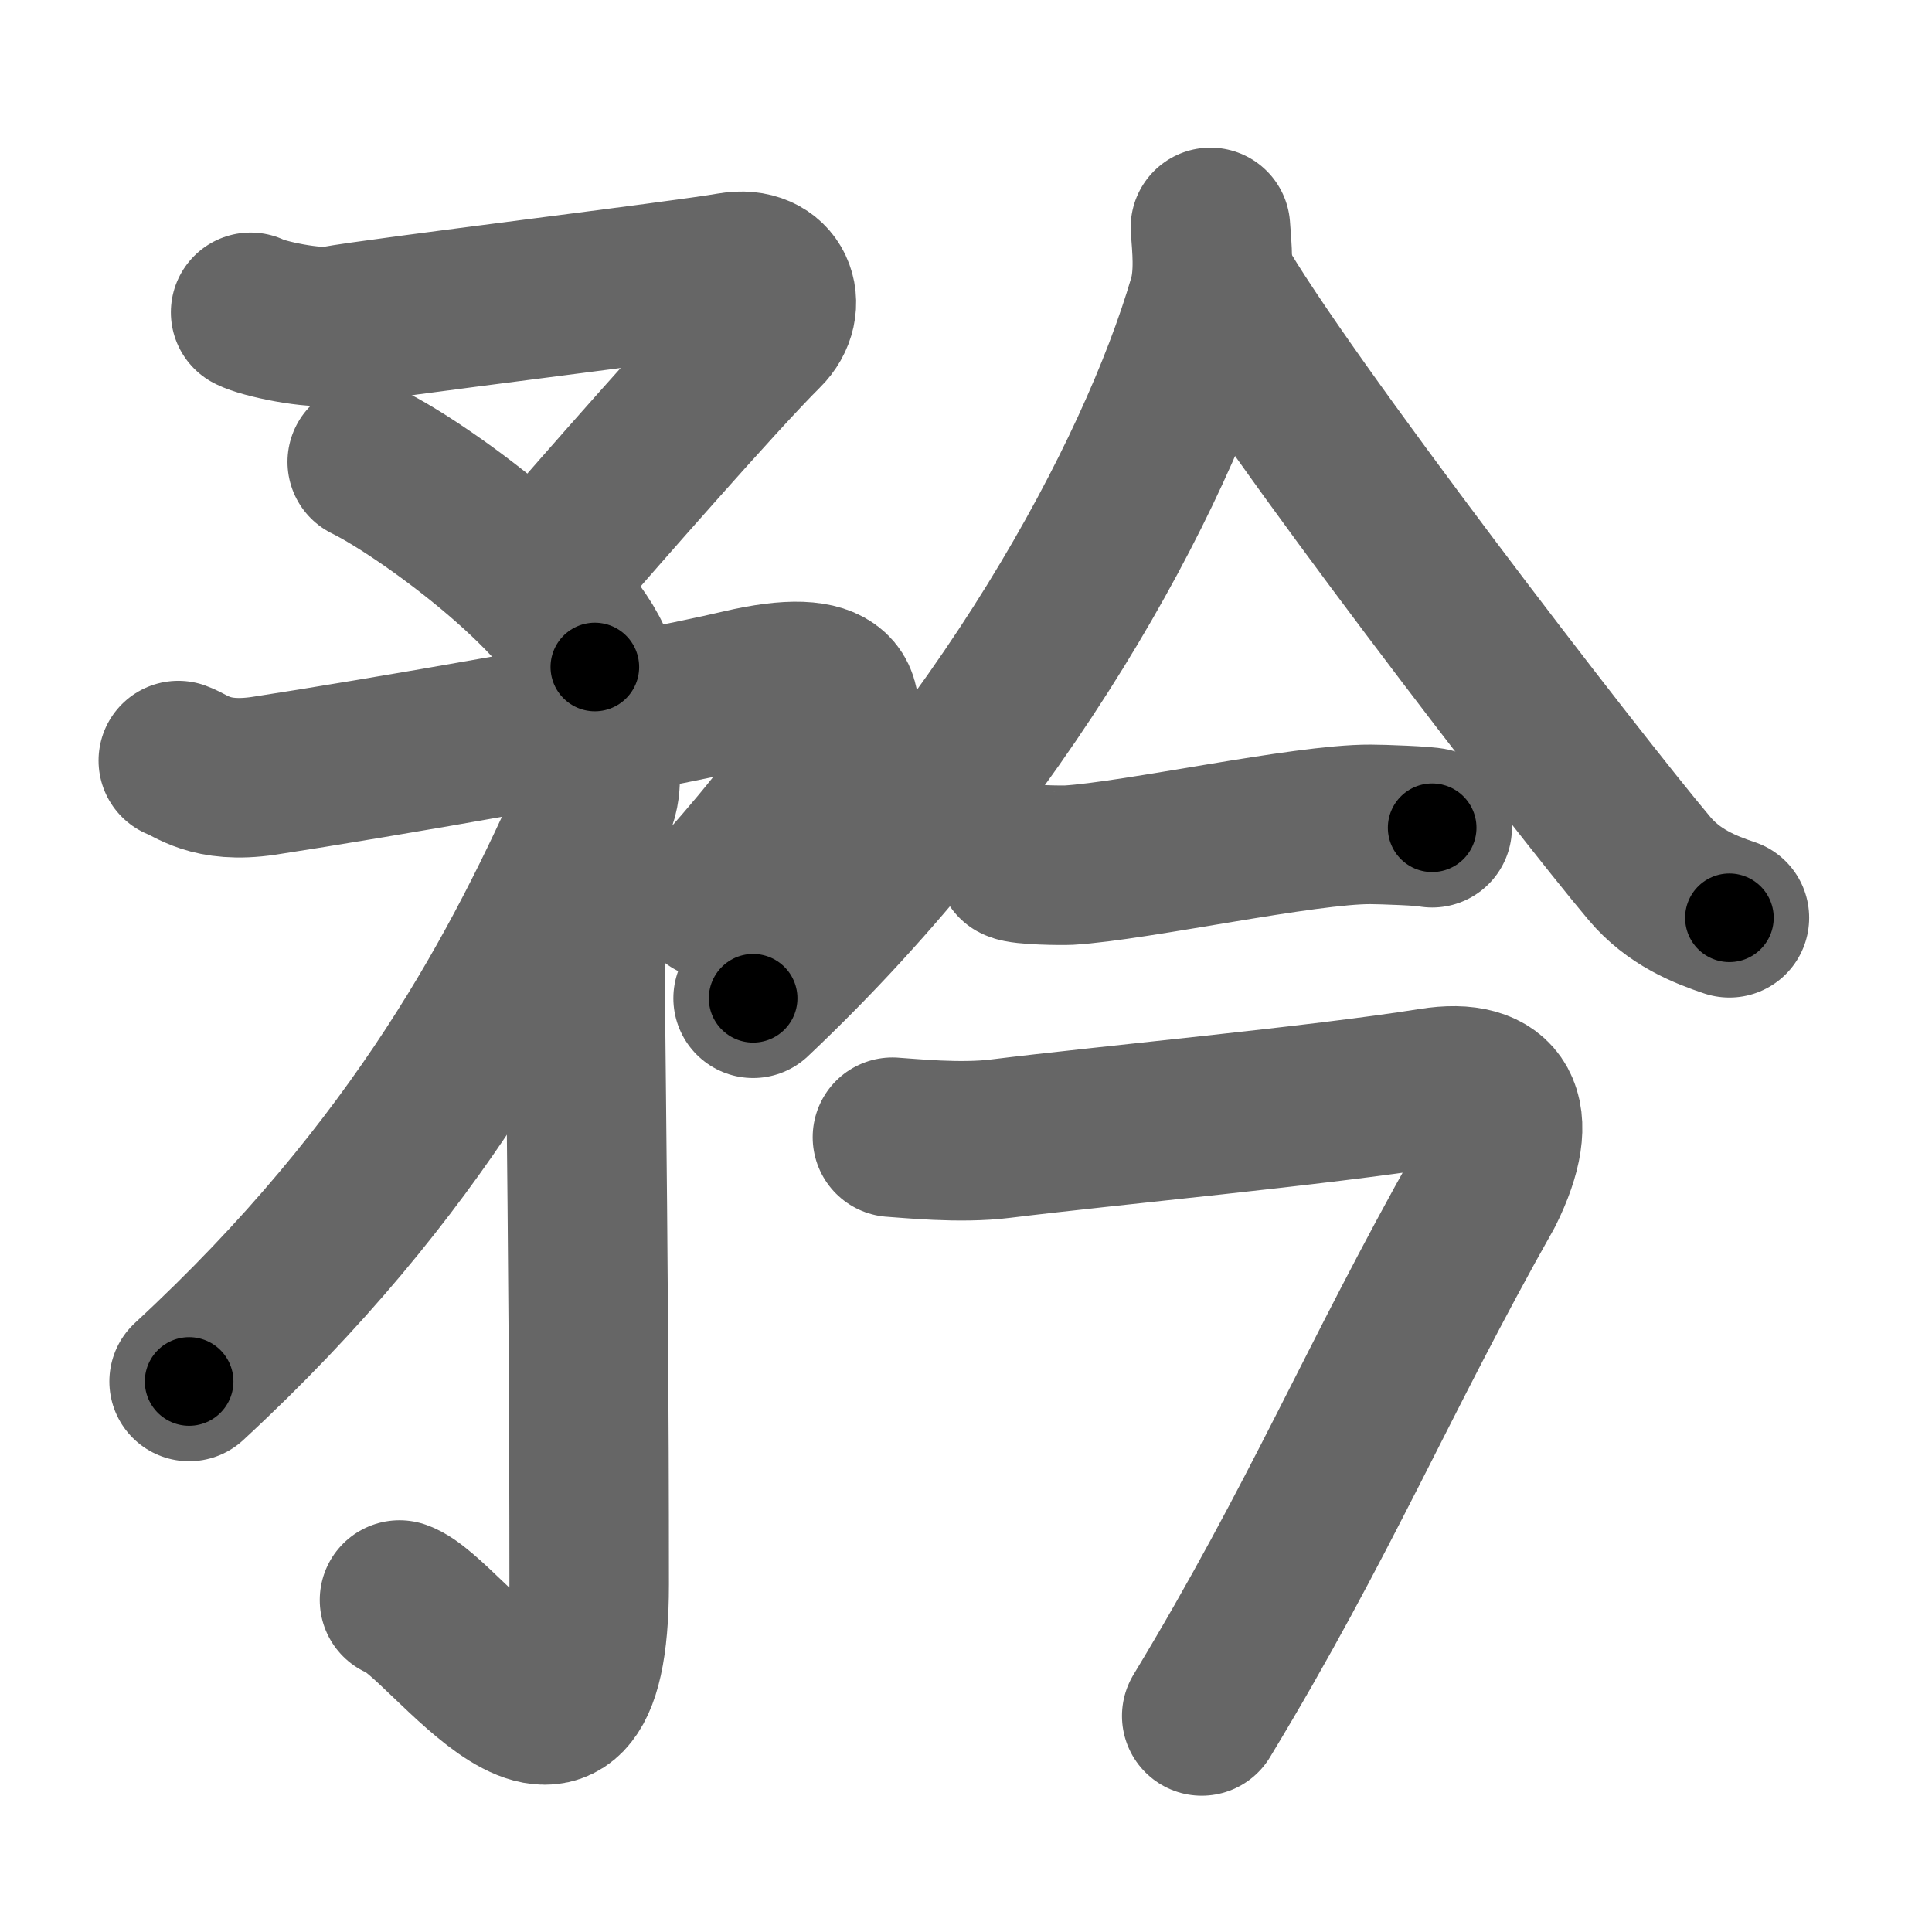 <svg xmlns="http://www.w3.org/2000/svg" width="109" height="109" viewBox="0 0 109 109" id="77dc"><g fill="none" stroke="#666" stroke-width="9" stroke-linecap="round" stroke-linejoin="round"><g><g><g><g><path d="M14.14,17.62c0.68,0.36,3.58,0.98,4.76,0.76c2.34-0.44,19.85-2.57,22.33-3.02c2.48-0.44,3.32,1.88,1.84,3.33c-2.53,2.5-9.77,10.8-11.33,12.59" /><path d="M20.72,26.06c3.16,1.55,11.35,7.51,12.84,11.57" /></g><g><path d="M10.06,42.91c0.72,0.25,1.79,1.31,4.82,0.86c6.2-0.95,21.04-3.5,26.95-4.89c11.25-2.63,2.42,7.37-1.58,11.87" /><g><path d="M32.91,41.87c0,10.69,0.33,26.73,0.33,47.51c0,14.3-8.11,1.78-10.7,0.89" /></g></g></g><g><path d="M33.71,41.97c0.07,0.84,0.37,2.28-0.13,3.4c-4.01,9.05-9.85,20.5-22.91,32.57" /></g></g><g><g><path d="M68.29,12.83c0.07,1.02,0.27,2.7-0.15,4.11c-2.9,9.92-11.52,26.04-25.65,39.38" /><path d="M68.51,15.82C72.19,22.37,89.02,44.21,93.06,49c1.37,1.63,3.14,2.32,4.51,2.78" /></g><g><g><path d="M57.32,48.61c0.37,0.2,2.62,0.22,2.98,0.2c3.82-0.23,13.28-2.32,17.03-2.3c0.62,0,3.16,0.09,3.47,0.19" /></g><path d="M50.35,64.16c0.87,0.05,3.8,0.37,6.1,0.08c5.97-0.74,17.95-1.85,24.34-2.87c3.79-0.61,5.1,1.43,2.95,5.77c-5.99,10.61-9.24,18.61-15.94,29.67" /></g></g></g></g><g fill="none" stroke="#000" stroke-width="5" stroke-linecap="round" stroke-linejoin="round"><path d="M14.14,17.62c0.68,0.36,3.58,0.98,4.76,0.76c2.34-0.44,19.85-2.57,22.33-3.02c2.48-0.44,3.32,1.88,1.84,3.33c-2.53,2.5-9.77,10.8-11.33,12.59" stroke-dasharray="49.731" stroke-dashoffset="49.731"><animate attributeName="stroke-dashoffset" values="49.731;49.731;0" dur="0.497s" fill="freeze" begin="0s;77dc.click" /></path><path d="M20.72,26.06c3.16,1.55,11.35,7.51,12.84,11.57" stroke-dasharray="17.526" stroke-dashoffset="17.526"><animate attributeName="stroke-dashoffset" values="17.526" fill="freeze" begin="77dc.click" /><animate attributeName="stroke-dashoffset" values="17.526;17.526;0" keyTimes="0;0.74;1" dur="0.672s" fill="freeze" begin="0s;77dc.click" /></path><path d="M10.06,42.91c0.72,0.25,1.79,1.31,4.82,0.86c6.2-0.95,21.04-3.5,26.95-4.89c11.25-2.63,2.42,7.37-1.58,11.87" stroke-dasharray="51.807" stroke-dashoffset="51.807"><animate attributeName="stroke-dashoffset" values="51.807" fill="freeze" begin="77dc.click" /><animate attributeName="stroke-dashoffset" values="51.807;51.807;0" keyTimes="0;0.565;1" dur="1.19s" fill="freeze" begin="0s;77dc.click" /></path><path d="M32.91,41.87c0,10.69,0.33,26.73,0.33,47.51c0,14.3-8.11,1.78-10.7,0.89" stroke-dasharray="65.664" stroke-dashoffset="65.664"><animate attributeName="stroke-dashoffset" values="65.664" fill="freeze" begin="77dc.click" /><animate attributeName="stroke-dashoffset" values="65.664;65.664;0" keyTimes="0;0.707;1" dur="1.684s" fill="freeze" begin="0s;77dc.click" /></path><path d="M33.71,41.97c0.07,0.84,0.37,2.28-0.13,3.4c-4.01,9.05-9.85,20.5-22.91,32.57" stroke-dasharray="43.575" stroke-dashoffset="43.575"><animate attributeName="stroke-dashoffset" values="43.575" fill="freeze" begin="77dc.click" /><animate attributeName="stroke-dashoffset" values="43.575;43.575;0" keyTimes="0;0.794;1" dur="2.12s" fill="freeze" begin="0s;77dc.click" /></path><path d="M68.29,12.83c0.07,1.02,0.27,2.7-0.15,4.11c-2.9,9.92-11.52,26.04-25.65,39.38" stroke-dasharray="51.613" stroke-dashoffset="51.613"><animate attributeName="stroke-dashoffset" values="51.613" fill="freeze" begin="77dc.click" /><animate attributeName="stroke-dashoffset" values="51.613;51.613;0" keyTimes="0;0.804;1" dur="2.636s" fill="freeze" begin="0s;77dc.click" /></path><path d="M68.51,15.82C72.19,22.37,89.02,44.21,93.06,49c1.37,1.63,3.14,2.32,4.51,2.78" stroke-dasharray="46.67" stroke-dashoffset="46.67"><animate attributeName="stroke-dashoffset" values="46.67" fill="freeze" begin="77dc.click" /><animate attributeName="stroke-dashoffset" values="46.67;46.67;0" keyTimes="0;0.85;1" dur="3.103s" fill="freeze" begin="0s;77dc.click" /></path><path d="M57.32,48.61c0.37,0.2,2.62,0.22,2.98,0.2c3.82-0.23,13.28-2.32,17.03-2.3c0.62,0,3.16,0.09,3.47,0.19" stroke-dasharray="23.672" stroke-dashoffset="23.672"><animate attributeName="stroke-dashoffset" values="23.672" fill="freeze" begin="77dc.click" /><animate attributeName="stroke-dashoffset" values="23.672;23.672;0" keyTimes="0;0.929;1" dur="3.34s" fill="freeze" begin="0s;77dc.click" /></path><path d="M50.35,64.16c0.87,0.05,3.8,0.37,6.1,0.08c5.97-0.74,17.95-1.85,24.34-2.87c3.79-0.61,5.1,1.43,2.95,5.77c-5.99,10.61-9.24,18.61-15.94,29.67" stroke-dasharray="73.373" stroke-dashoffset="73.373"><animate attributeName="stroke-dashoffset" values="73.373" fill="freeze" begin="77dc.click" /><animate attributeName="stroke-dashoffset" values="73.373;73.373;0" keyTimes="0;0.858;1" dur="3.892s" fill="freeze" begin="0s;77dc.click" /></path></g></svg>